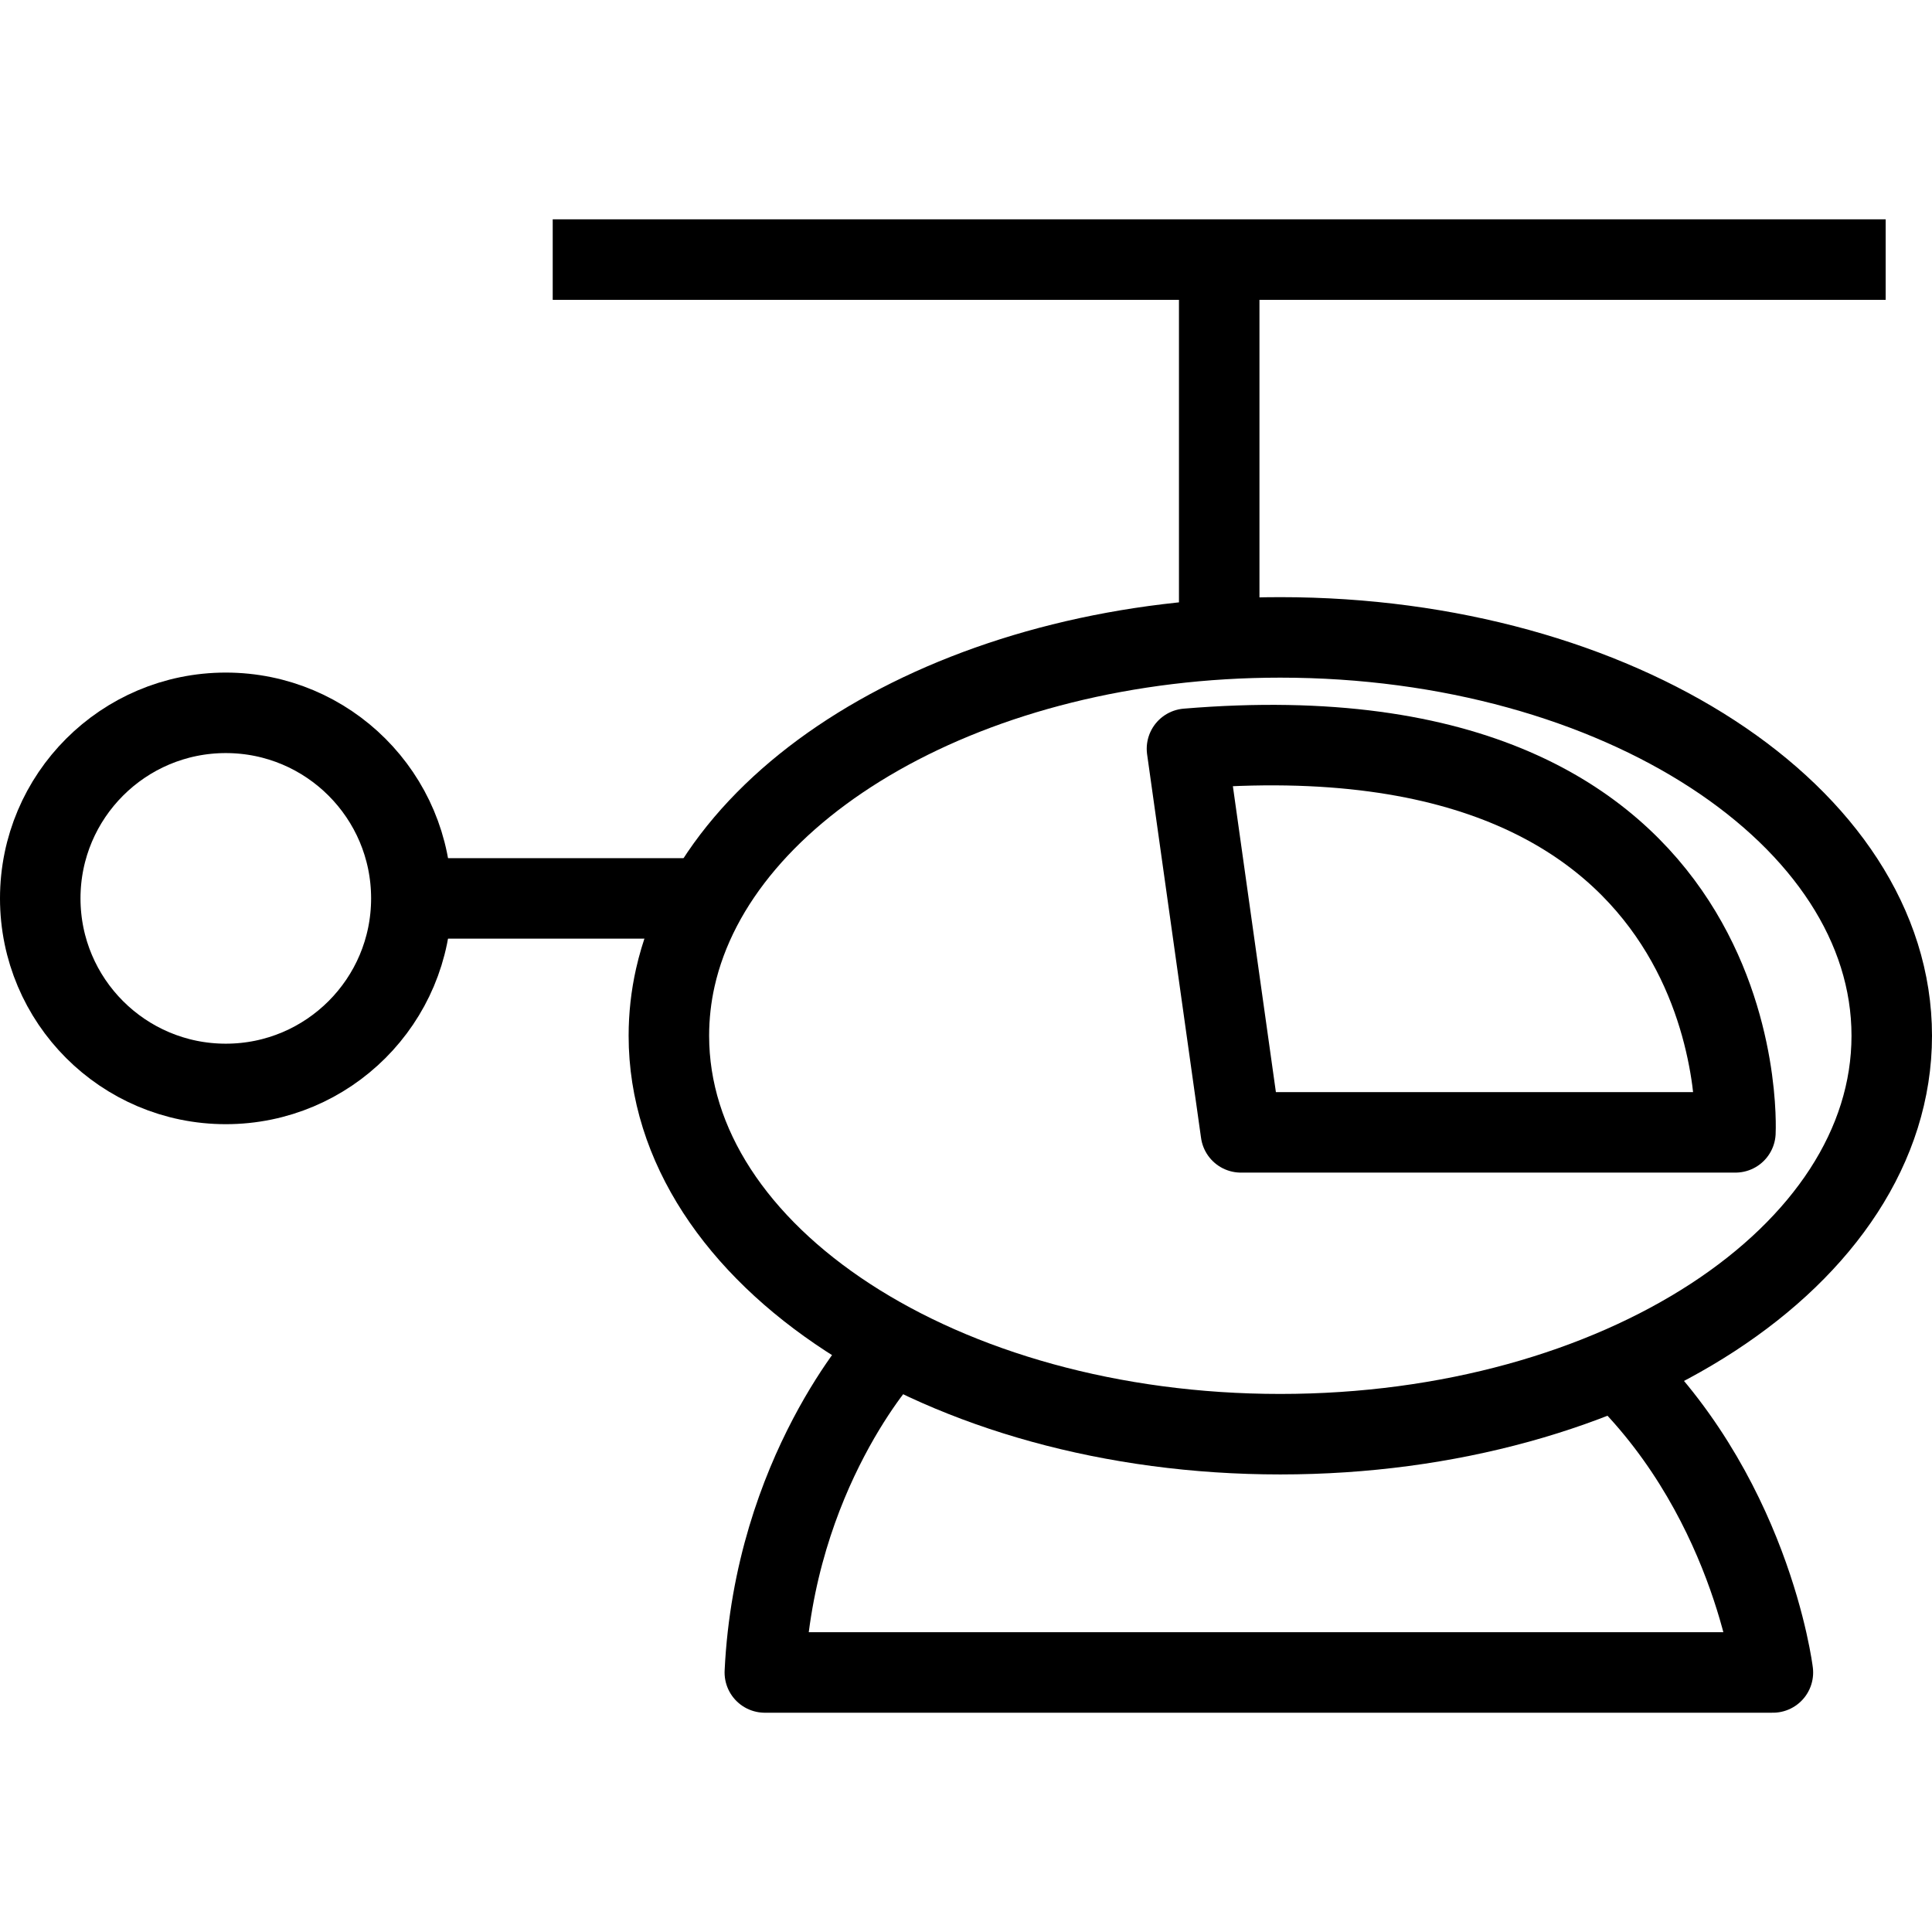 <?xml version="1.0" encoding="utf-8"?>
<!-- Generator: Adobe Illustrator 16.0.0, SVG Export Plug-In . SVG Version: 6.00 Build 0)  -->
<!DOCTYPE svg PUBLIC "-//W3C//DTD SVG 1.1//EN" "http://www.w3.org/Graphics/SVG/1.1/DTD/svg11.dtd">
<svg version="1.1" id="Layer_1" xmlns="http://www.w3.org/2000/svg" xmlns:xlink="http://www.w3.org/1999/xlink" x="0px" y="0px"
	 width="48px" height="48px" viewBox="0 0 48 48" enable-background="new 0 0 48 48" xml:space="preserve">
<g>
	<path fill="none" stroke="#000000" stroke-width="2" stroke-linejoin="round" stroke-miterlimit="10" d="M47,25.733
		c0,5.469-6.803,9.899-15.193,9.899c-8.389,0-15.189-4.431-15.189-9.899c0-0.488,0.054-0.974,0.16-1.445
		c1.075-4.782,7.394-8.452,15.029-8.452C40.197,15.836,47,20.268,47,25.733z"/>
	
		<line fill="none" stroke="#000000" stroke-width="2" stroke-linejoin="round" stroke-miterlimit="10" x1="10.219" y1="22.321" x2="17.558" y2="22.321"/>
	
		<circle fill="none" stroke="#000000" stroke-width="2" stroke-linejoin="round" stroke-miterlimit="10" cx="5.61" cy="22.32" r="4.61"/>
	
		<line fill="none" stroke="#000000" stroke-width="2" stroke-linejoin="round" stroke-miterlimit="10" x1="30.291" y1="15.836" x2="30.291" y2="6.449"/>
	
		<line fill="none" stroke="#000000" stroke-width="2" stroke-linejoin="round" stroke-miterlimit="10" x1="13.732" y1="6.449" x2="46.849" y2="6.449"/>
	<path fill="none" stroke="#000000" stroke-width="2" stroke-linejoin="round" stroke-miterlimit="10" d="M29.49,18.603l1.34,9.53
		h12.286C43.116,28.133,43.666,17.421,29.49,18.603z"/>
	<path fill="none" stroke="#000000" stroke-width="2" stroke-linejoin="round" stroke-miterlimit="10" d="M21.994,33.599
		c0,0-2.753,2.991-2.992,7.953h25.045c0,0-0.555-4.549-4.098-7.777"/>
</g>
</svg>
